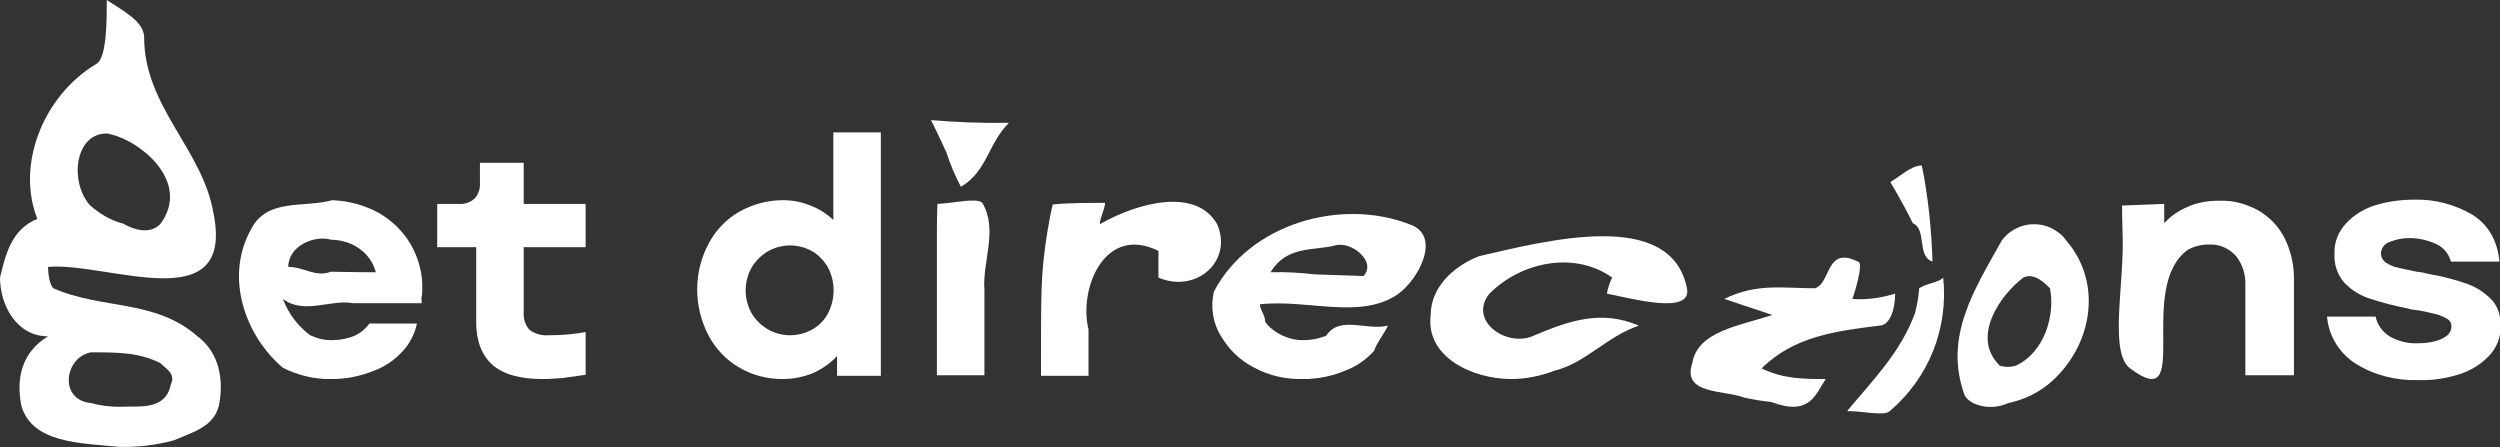 <?xml version="1.0" encoding="utf-8"?>
<!-- Generator: Adobe Illustrator 24.1.3, SVG Export Plug-In . SVG Version: 6.00 Build 0)  -->
<svg version="1.1" id="Layer_1" xmlns="http://www.w3.org/2000/svg" xmlns:xlink="http://www.w3.org/1999/xlink" x="0px" y="0px"
	 viewBox="0 0 468.3 83.8" style="enable-background:new 0 0 468.3 83.8;" xml:space="preserve">
<rect x="0" y="0" width="468.3" height="83.8" fill="#333333" stroke="none"/>
<style type="text/css">
	.st0{fill:#FFFFFF;}
</style>
<g id="Layer_2_1_">
	<g id="Layer_1-2">
		<path class="st0" d="M22.3,83.7C15,83,6,83,4,76c-1-5,0-10,5-13c-6,0-9-6-9-11c1-4,2-9,7-11C3,31,8,18,18,12c2-1,2-8,2-12
			c3,2,7,4,7,7c0,13,11,21,13,33c4,20-20,9-31,10c0,0,0,3,1,4c9,4,19,2,27,9c4,3,5,8,4,13c-1,4-5,5-8.5,6.5
			C29.2,83.4,25.7,83.8,22.3,83.7z M22.4,76.2C26,76,31,77,32,72c1-2-1-3-2-4c-4-2-8-2-13-2c-5,1-6,9,0.1,9.5
			C18.8,76,20.6,76.2,22.4,76.2z M23.1,41.9C25,43,28,44,30,42c6-8-4-16-10-17c-6,0-7,9-3.2,13.4C18.6,40,20.7,41.3,23.1,41.9z"/>
		<path class="st0" d="M62.2,71c-3.2,0.1-6.4-0.7-9.2-2.1C46,63,42,52,47,43c3-6,10-4,15.2-5.5c3,0.1,6,0.9,8.6,2.3
			c2.5,1.4,4.6,3.4,6.1,5.9c1.5,2.6,2.3,5.5,2.2,8.5c0,0.5,0,0.9-0.1,1.3S79,56.4,79,56.8H66.2C62,56,57,59,53,56
			c1,2.7,2.8,5.1,5.1,6.8c1.3,0.6,2.8,1,4.3,0.9c1.4,0,2.8-0.3,4-0.8c1.1-0.5,2.1-1.3,2.8-2.3h8.9c-0.4,1.9-1.3,3.7-2.6,5.1
			c-1.5,1.7-3.4,3-5.6,3.8C67.4,70.5,64.8,71,62.2,71z M70.4,51c-0.3-1.2-0.9-2.3-1.7-3.2c-0.8-0.9-1.8-1.6-2.9-2.1
			c-1.2-0.5-2.5-0.8-3.8-0.8C59,44,54,46,54,50c3,0,5,2,8,0.9C66.2,51,70.4,51,70.4,51z"/>
		<path class="st0" d="M101.6,71c-4.2,0-7.4-0.9-9.4-2.7c-2-1.8-3-4.5-3-8V46.3h-7.3v-8.1h4c1.1,0.1,2.2-0.3,3-1
			c0.7-0.8,1.1-1.9,1-3v-3.7h8.2v7.7h11.6v8.1H98.1v12.2c-0.1,1.2,0.3,2.4,1.1,3.3c1.1,0.8,2.4,1.1,3.7,1c2.3,0,4.6-0.2,6.8-0.6v8
			c-1.3,0.2-2.7,0.4-4.2,0.6C104.2,70.9,102.9,71,101.6,71z"/>
		<path class="st0" d="M146.6,71c-2.9,0-5.7-0.7-8.2-2.2c-2.4-1.4-4.4-3.5-5.7-6c-2.8-5.4-2.8-11.8,0-17.1c1.3-2.5,3.3-4.6,5.7-6
			c2.5-1.4,5.3-2.2,8.2-2.2c1.8,0,3.5,0.3,5.2,1c1.6,0.6,3,1.5,4.3,2.7V24.8h8.9v45.6h-8.2v-3.7c-1.3,1.4-2.8,2.4-4.5,3.2
			C150.5,70.6,148.6,71,146.6,71z M148,62.8c1.5,0,2.9-0.4,4.2-1.1c1.2-0.7,2.3-1.8,2.9-3c1.4-2.7,1.4-5.9,0-8.6
			c-0.7-1.2-1.7-2.3-2.9-3c-2.6-1.5-5.8-1.5-8.4,0c-1.2,0.7-2.3,1.8-3,3c-1.5,2.7-1.5,5.9,0,8.6C142.3,61.2,145,62.8,148,62.8z"/>
		<path class="st0" d="M174.4,22.5c4.9,0.4,9.7,0.6,14.6,0.5c-4,4-4,9-9,12c-1.1-2.1-2-4.2-2.7-6.4
			C175.9,25.5,174.4,22.5,174.4,22.5z M175.6,38.2C179,38,183,37,184,38c3,5,0,11,0.4,16.3v16h-8.9v-16c0-4,0-8,0-11
			S175.6,38.2,175.6,38.2z"/>
		<path class="st0" d="M197.2,38.3C200,38,204,38,207,38c0,1-1,3-1,4c7-4,18-7,22,0c3,7-4,13-11,10v-5c-10-5-15,7-13.1,14.7v8.7H195
			v-5c0-3,0-7,0.1-11c0.1-3.7,0.5-7.4,1.1-11C196.7,40.3,197.2,38.3,197.2,38.3z"/>
		<path class="st0" d="M244.2,71c-3.2,0.1-6.4-0.6-9.2-2.1c-2.6-1.3-4.7-3.3-6.2-5.8c-1.6-2.5-2.1-5.6-1.4-8.5C234,42,251,37,264,42
			c6,2,2,10-2,13c-7,5-17,1-26,2c0,1,1,2,1,3.3c0.8,1.1,1.9,1.9,3.1,2.5c1.3,0.6,2.8,1,4.3,0.9c1.4,0,2.7-0.3,4-0.8
			C251,59,256,62,260,61c-1,2-2,3-2.6,4.7c-1.5,1.7-3.4,3-5.6,3.8C249.4,70.5,246.8,71,244.2,71z M255.4,51.7C258,49,253,45,250,46
			c-4,1-9,0-12,5c2.8-0.1,5.6,0.1,8.4,0.4L255.4,51.7z"/>
		<path class="st0" d="M283.1,71C276,71,267,67,268,59c0-5,4-9,9-11c13-3,36-9,39,6c1,5-10,2-15,1c0.2-1,0.5-2.1,1-3c-7-5-17-3-23,3
			c-4,5,3,10,8,8c7-3,13-5,20-2c-6,2-10,7-15.7,8.4C288.7,70.4,285.9,71,283.1,71z"/>
		<path class="st0" d="M326.8,74.5C323,73,315,74,317,68c1-6,9-7,15-9l-9-3c6-3,11-2,17-2c3-1,2-8,8-5c1,0,0,4-1,7
			c2.7,0.2,5.4-0.2,8-1c0,3-1,6-3,6c-8,1-16,2-22,8c4,2,8,2,12,2c-2,3-3,7-10.2,4.3C329.9,75.1,328.2,74.8,326.8,74.5z"/>
		<path class="st0" d="M354.1,34.1C356,33,358,31,360,31c1.2,5.9,1.8,12,2,18c-3-1-1-6-3.7-7.2C356.5,38.1,354.1,34.1,354.1,34.1z
			 M359.5,54c1.5-1,3.5-1,4.5-2c1,9.5-2.7,18.8-10,25c-1,1-5,0-8,0c5-6,10-11,12.7-18.3C359.1,57.2,359.4,55.6,359.5,54z"/>
		<path class="st0" d="M376.2,75.5C373,77,369,76,368,74c-4-11,2-20,7-29c2.5-3.3,7.2-4,10.5-1.5c0.6,0.4,1.1,0.9,1.5,1.5
			c7,8,5,20-3.2,26.9C381.6,73.7,379,74.9,376.2,75.5z M377.6,68.5C383,66,385,59,384,54c-1-1-3-3-5-2c-4,3-10,11-4.4,16.5
			C375.6,68.8,376.6,68.8,377.6,68.5L377.6,68.5z"/>
		<path class="st0" d="M397.5,38.5l7.9-0.3v3.6c1.3-1.4,2.8-2.4,4.5-3.1c1.8-0.8,3.8-1.1,5.8-1.1c2.6-0.1,5.1,0.6,7.3,1.8
			c2.1,1.2,3.8,3,4.9,5.1c1.2,2.4,1.8,5,1.8,7.6v18.2h-9.1V53.6c0.1-2.1-0.5-4.1-1.8-5.7c-1.3-1.4-3.1-2.2-5-2.1c-1.4,0-2.7,0.3-4,1
			C400,54,411,78,399,69c-4-3-1-16-1.4-25.3C397.5,40.6,397.5,38.5,397.5,38.5z"/>
		<path class="st0" d="M452.9,71.2c-4.1,0.1-8.1-0.9-11.5-3c-3.1-1.9-5.2-5.2-5.5-8.9h9.1c0.3,1.5,1.3,2.9,2.6,3.7
			c1.6,0.9,3.5,1.4,5.4,1.3c0.9,0,1.9-0.1,2.8-0.3c0.9-0.2,1.7-0.5,2.4-1c0.6-0.4,1-1.1,1-1.9c0-0.5-0.2-1-0.7-1.3
			c-0.6-0.4-1.3-0.7-2-0.9c-1.2-0.3-2.4-0.6-3.7-0.8L452,58c-0.3,0-0.6-0.1-0.9-0.2c-2.5-0.5-4.9-1.1-7.3-1.9
			c-1.8-0.6-3.4-1.6-4.7-3c-1.3-1.5-1.9-3.4-1.8-5.3c-0.1-2.2,0.7-4.2,2.2-5.8c1.5-1.6,3.5-2.8,5.6-3.4c2.3-0.7,4.8-1,7.2-1
			c3.8-0.1,7.5,0.9,10.8,2.8c3,1.9,4.7,4.8,5.1,8.8h-9.1c-0.4-1.5-1.4-2.7-2.8-3.3c-1.5-0.7-3.2-1.1-4.9-1.1c-1.3,0-2.5,0.2-3.7,0.7
			c-1,0.3-1.7,1.2-1.7,2.2c0,0.6,0.3,1.2,0.8,1.6c0.7,0.5,1.4,0.8,2.2,1c0.9,0.2,2.2,0.5,3.7,0.8l0.8,0.1c0.2,0,0.5,0.1,0.9,0.2
			l0.5,0.1l0.5,0.1c2.3,0.4,4.6,1,6.8,1.8c1.7,0.6,3.2,1.6,4.5,2.9c1.2,1.3,1.8,3.1,1.7,4.9c0.1,2.1-0.7,4.1-2.1,5.6
			c-1.5,1.6-3.4,2.8-5.6,3.5C458.2,70.9,455.5,71.3,452.9,71.2z"/>
	</g>
</g>
</svg>
